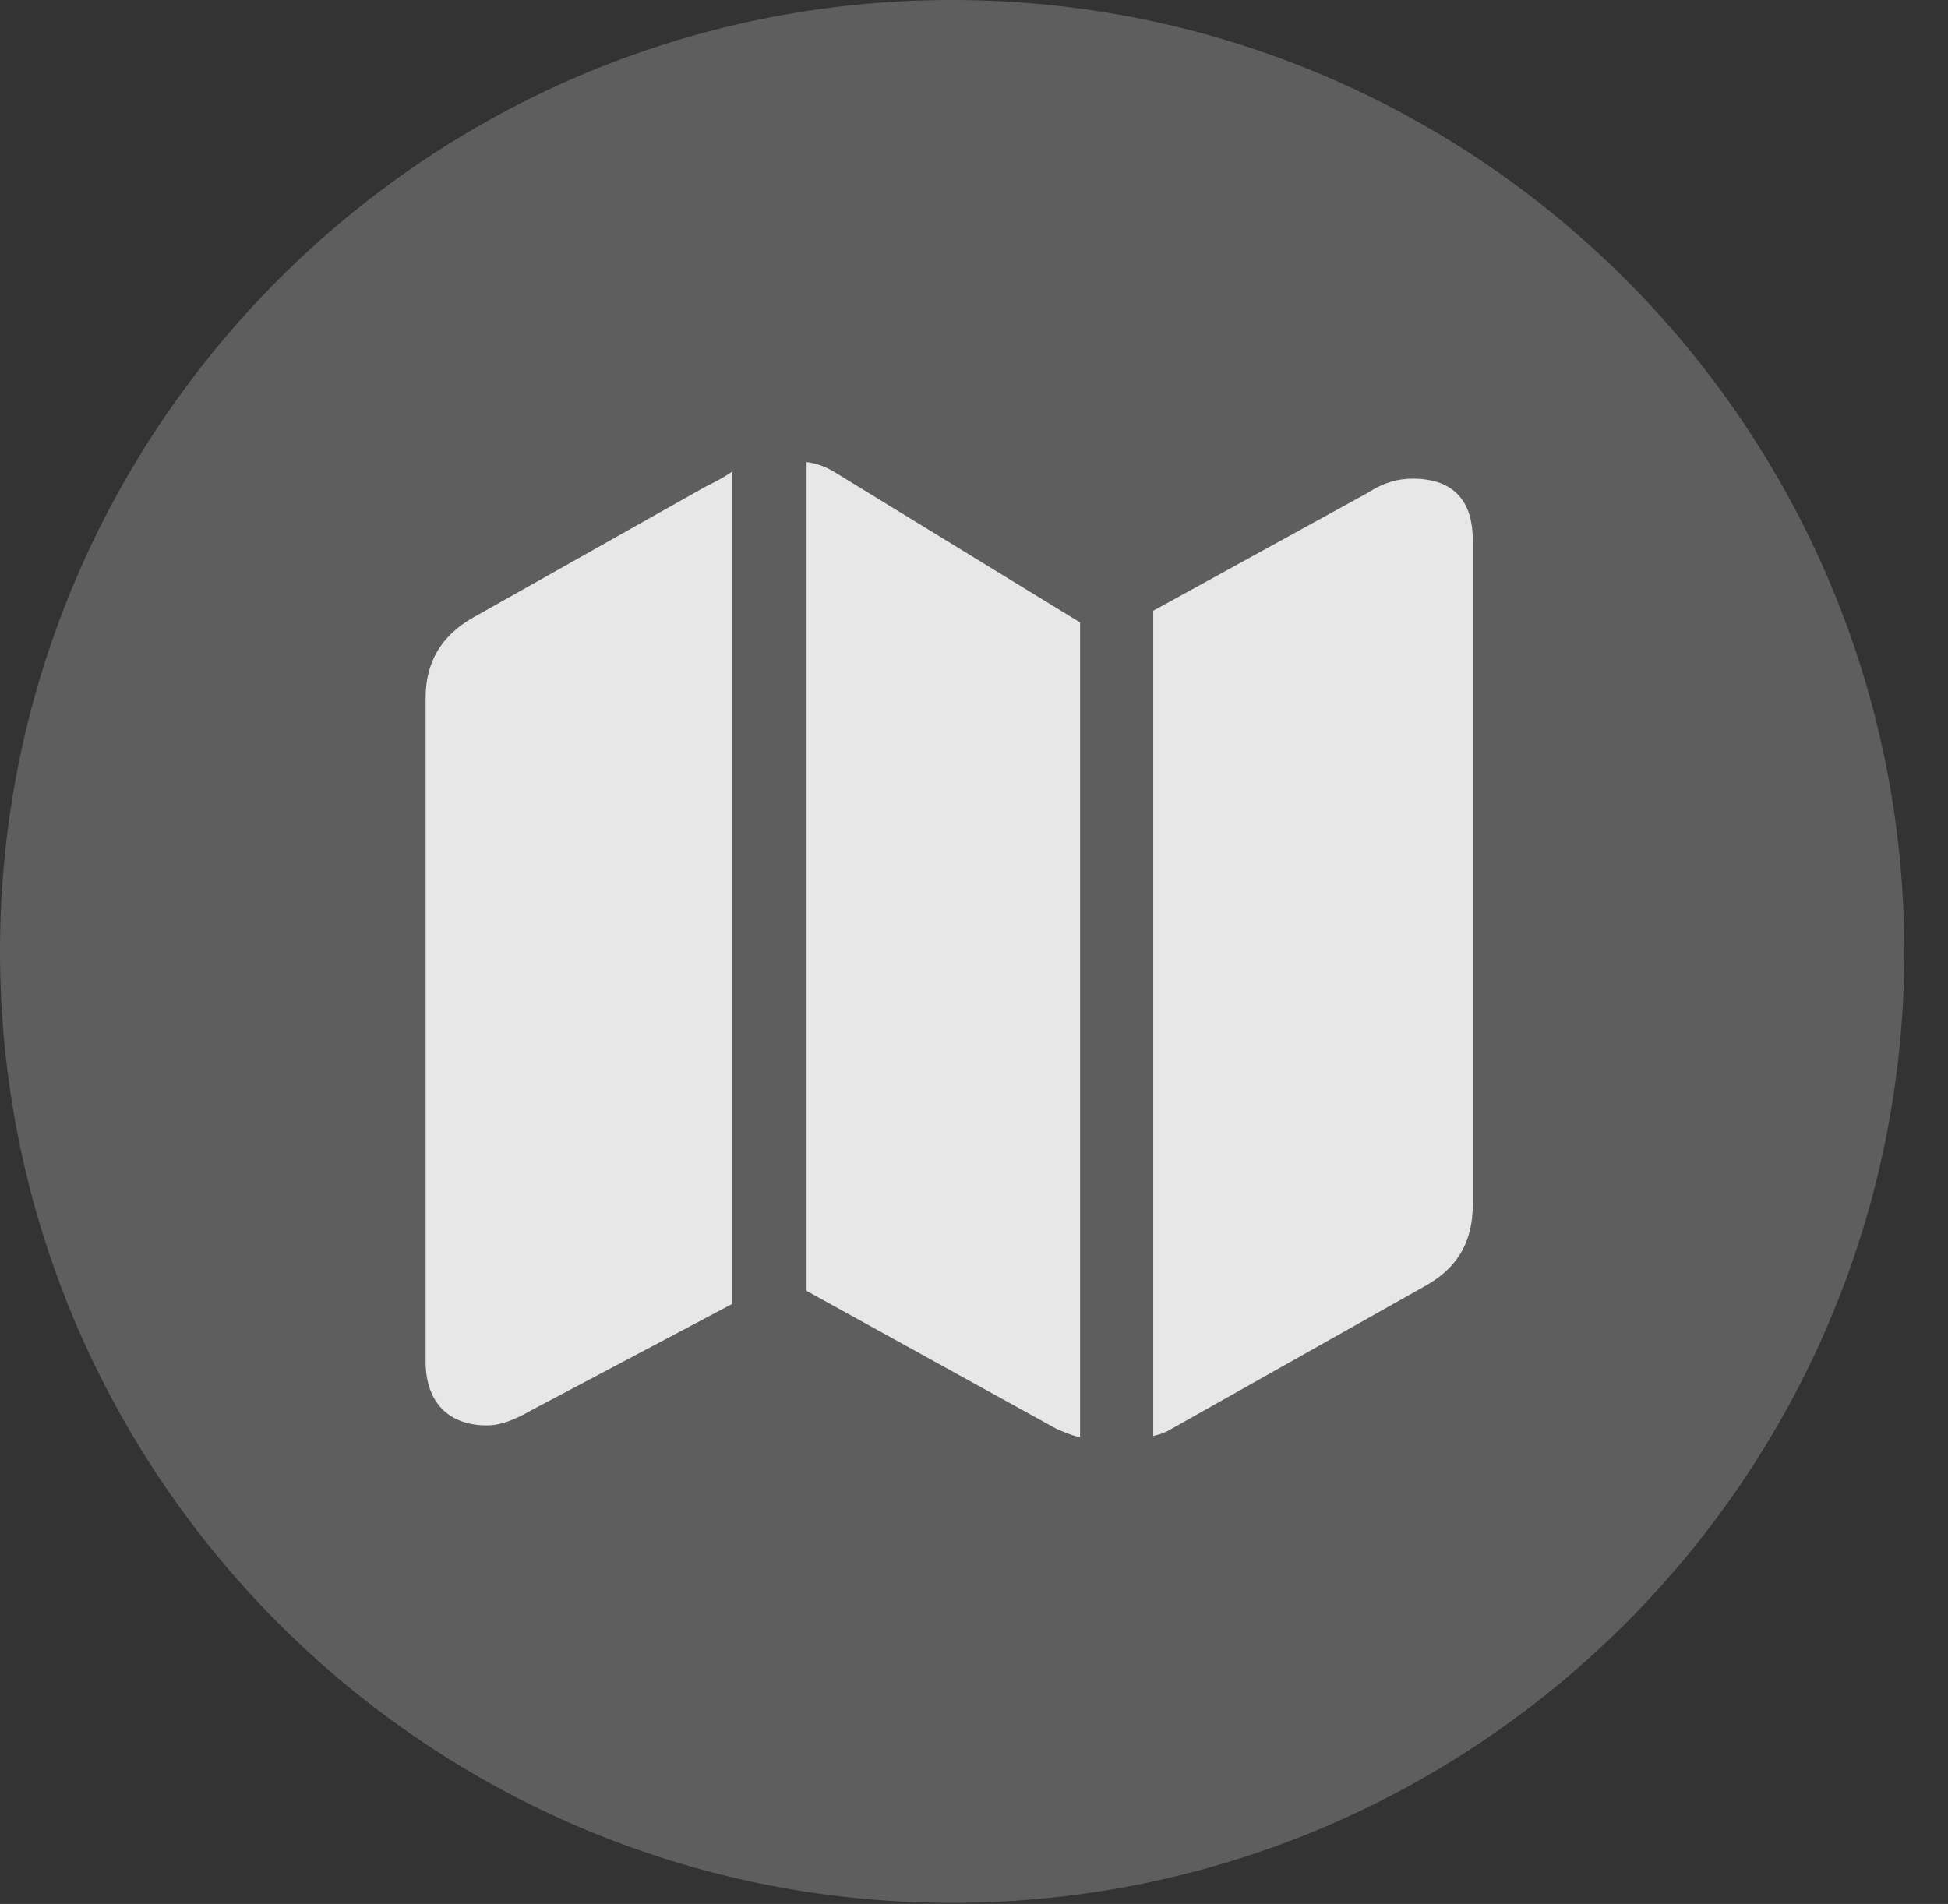 <?xml version="1.0" encoding="UTF-8"?>
<!--Generator: Apple Native CoreSVG 341-->
<!DOCTYPE svg
PUBLIC "-//W3C//DTD SVG 1.1//EN"
       "http://www.w3.org/Graphics/SVG/1.1/DTD/svg11.dtd">
<svg version="1.1" xmlns="http://www.w3.org/2000/svg" xmlns:xlink="http://www.w3.org/1999/xlink" viewBox="0 0 16.133 15.771">
 <rect x="0" y="0" width="16.133" height="15.771" fill="#333333" stroke="none"/>
 <g>
  <rect height="15.771" opacity="0" width="16.133" x="0" y="0"/>
  <path d="M7.881 15.762C12.236 15.762 15.771 12.227 15.771 7.881C15.771 3.535 12.236 0 7.881 0C3.535 0 0 3.535 0 7.881C0 12.227 3.535 15.762 7.881 15.762Z" fill="white" fill-opacity="0.212"/>
  <path d="M3.525 11.279L3.525 5.781C3.525 5.498 3.643 5.273 3.916 5.117L5.84 4.033C5.918 3.994 5.996 3.955 6.064 3.906L6.064 10.801L4.404 11.68C4.268 11.758 4.15 11.807 4.033 11.807C3.711 11.807 3.525 11.611 3.525 11.279ZM6.68 10.693L6.68 3.828C6.768 3.838 6.836 3.867 6.904 3.906L8.945 5.156L8.945 11.904C8.887 11.895 8.818 11.865 8.75 11.836ZM9.551 11.895L9.551 5.059L11.328 4.082C11.465 3.994 11.582 3.965 11.699 3.965C12.021 3.965 12.197 4.131 12.197 4.473L12.197 9.98C12.197 10.264 12.09 10.488 11.816 10.645L9.668 11.855C9.629 11.875 9.59 11.885 9.551 11.895Z" fill="white" fill-opacity="0.85"/>
 </g>
</svg>
